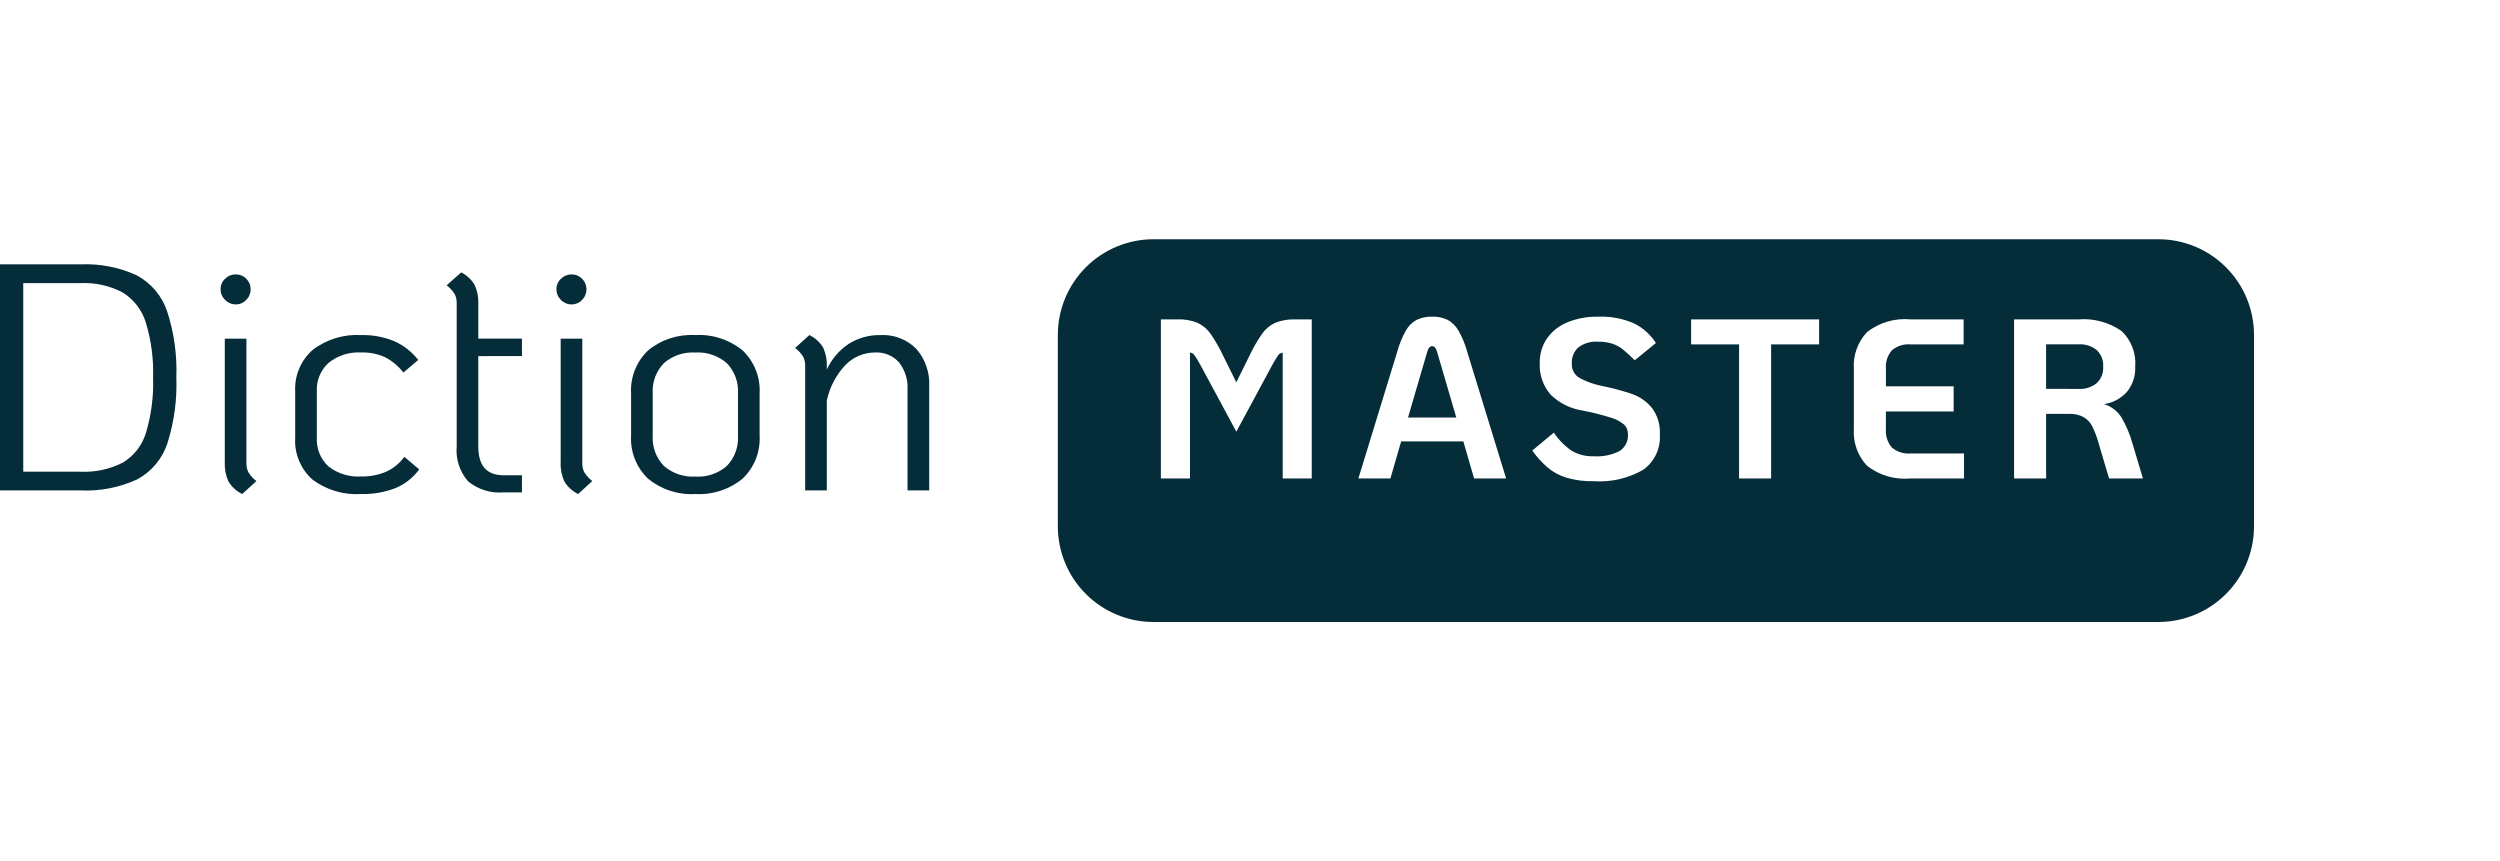 <svg width="209" height="72" viewBox="0 0 209 72" fill="none" xmlns="http://www.w3.org/2000/svg">
<path d="M0 22.1H6.723C8.344 22.026 9.96 22.34 11.435 23.018C12.619 23.656 13.521 24.716 13.96 25.988C14.547 27.781 14.812 29.664 14.743 31.55C14.813 33.439 14.553 35.325 13.974 37.125C13.54 38.392 12.642 39.449 11.462 40.082C9.978 40.761 8.353 41.076 6.723 41H0V22.1ZM6.723 39.434C7.958 39.493 9.187 39.228 10.287 38.664C11.21 38.1 11.892 37.215 12.204 36.18C12.648 34.689 12.849 33.135 12.798 31.58C12.85 30.018 12.644 28.458 12.191 26.963C11.871 25.921 11.185 25.029 10.26 24.452C9.172 23.881 7.951 23.611 6.723 23.669H1.944V39.434H6.723ZM19.71 25.448C19.544 25.449 19.379 25.416 19.225 25.351C19.072 25.286 18.934 25.191 18.819 25.07C18.698 24.955 18.603 24.817 18.538 24.664C18.473 24.51 18.44 24.345 18.441 24.179C18.439 24.015 18.472 23.851 18.537 23.7C18.602 23.549 18.698 23.414 18.819 23.302C18.936 23.185 19.075 23.092 19.228 23.03C19.381 22.967 19.545 22.935 19.71 22.937C19.873 22.935 20.036 22.966 20.187 23.029C20.338 23.092 20.474 23.184 20.588 23.302C20.705 23.416 20.798 23.552 20.861 23.703C20.924 23.854 20.955 24.016 20.953 24.179C20.955 24.344 20.923 24.508 20.86 24.661C20.798 24.814 20.705 24.953 20.588 25.07C20.476 25.191 20.34 25.287 20.189 25.352C20.038 25.417 19.875 25.45 19.71 25.448ZM20.25 41.3C19.775 41.071 19.376 40.708 19.102 40.257C18.871 39.754 18.765 39.203 18.792 38.651V28.31H20.601V38.7C20.589 38.977 20.649 39.253 20.776 39.5C20.953 39.775 21.176 40.017 21.435 40.217L20.25 41.3ZM30.186 41.3C28.725 41.394 27.279 40.962 26.109 40.082C25.621 39.643 25.239 39.099 24.991 38.491C24.743 37.883 24.636 37.227 24.678 36.572V32.738C24.642 32.085 24.754 31.433 25.007 30.829C25.259 30.226 25.645 29.688 26.135 29.255C27.3 28.364 28.748 27.923 30.212 28.013C31.156 27.99 32.094 28.165 32.966 28.526C33.751 28.876 34.438 29.414 34.966 30.092L33.723 31.145C33.304 30.601 32.769 30.157 32.157 29.845C31.544 29.578 30.881 29.449 30.213 29.467C29.224 29.407 28.248 29.715 27.472 30.331C27.14 30.633 26.88 31.005 26.709 31.42C26.539 31.835 26.463 32.283 26.487 32.731V36.565C26.46 37.013 26.531 37.462 26.697 37.88C26.862 38.297 27.118 38.673 27.445 38.981C28.222 39.594 29.198 39.897 30.186 39.832C30.909 39.851 31.627 39.714 32.292 39.432C32.895 39.155 33.415 38.727 33.804 38.19L35.046 39.243C34.543 39.932 33.862 40.47 33.075 40.8C32.155 41.156 31.173 41.326 30.186 41.3ZM39.986 29.771V37.331C39.986 38.931 40.688 39.731 42.092 39.731H43.635V41.162H42.093C41.019 41.255 39.952 40.92 39.123 40.23C38.78 39.834 38.52 39.374 38.357 38.876C38.195 38.377 38.134 37.852 38.178 37.33V25.367C38.19 25.09 38.13 24.814 38.003 24.567C37.825 24.293 37.601 24.051 37.341 23.852L38.556 22.772C39.02 23.006 39.409 23.366 39.677 23.812C39.908 24.315 40.014 24.866 39.987 25.418V28.307H43.635V29.765L39.986 29.771ZM47.786 25.451C47.62 25.452 47.455 25.419 47.301 25.354C47.148 25.289 47.01 25.194 46.895 25.073C46.775 24.958 46.679 24.82 46.614 24.667C46.549 24.513 46.516 24.348 46.517 24.182C46.515 24.017 46.548 23.854 46.613 23.703C46.678 23.552 46.774 23.417 46.895 23.305C47.012 23.188 47.151 23.095 47.304 23.032C47.457 22.97 47.621 22.938 47.786 22.94C47.949 22.938 48.111 22.969 48.262 23.032C48.413 23.095 48.549 23.188 48.663 23.305C48.78 23.419 48.873 23.555 48.936 23.706C48.999 23.857 49.03 24.019 49.028 24.182C49.03 24.347 48.998 24.511 48.935 24.664C48.873 24.817 48.78 24.956 48.663 25.073C48.552 25.193 48.416 25.288 48.266 25.353C48.116 25.417 47.954 25.45 47.79 25.448L47.786 25.451ZM48.335 41.3C47.858 41.071 47.458 40.709 47.183 40.257C46.952 39.754 46.845 39.203 46.872 38.651V28.31H48.681V38.7C48.669 38.977 48.73 39.253 48.856 39.5C49.034 39.774 49.257 40.016 49.517 40.215L48.335 41.3ZM58.135 41.3C56.7 41.388 55.285 40.929 54.175 40.015C53.692 39.553 53.315 38.992 53.071 38.371C52.826 37.749 52.719 37.082 52.758 36.415V32.9C52.719 32.233 52.826 31.566 53.071 30.944C53.315 30.323 53.692 29.762 54.175 29.3C55.285 28.386 56.7 27.926 58.135 28.013C59.567 27.928 60.979 28.388 62.086 29.3C62.569 29.762 62.946 30.323 63.191 30.944C63.436 31.566 63.542 32.233 63.504 32.9V36.41C63.542 37.077 63.436 37.744 63.191 38.366C62.946 38.987 62.569 39.548 62.086 40.01C60.979 40.923 59.568 41.384 58.135 41.3ZM58.135 39.842C59.095 39.903 60.041 39.583 60.767 38.951C61.09 38.615 61.339 38.216 61.499 37.778C61.659 37.341 61.726 36.875 61.695 36.41V32.9C61.725 32.435 61.657 31.97 61.497 31.533C61.336 31.096 61.086 30.697 60.763 30.362C60.037 29.73 59.091 29.41 58.131 29.471C57.171 29.41 56.225 29.73 55.499 30.362C55.176 30.697 54.926 31.096 54.765 31.533C54.605 31.97 54.537 32.435 54.567 32.9V36.41C54.537 36.874 54.605 37.34 54.765 37.777C54.925 38.214 55.175 38.613 55.498 38.948C56.225 39.581 57.173 39.901 58.135 39.839V39.842ZM73.602 28.013C74.155 27.981 74.708 28.067 75.225 28.265C75.742 28.463 76.212 28.768 76.602 29.161C77.362 30.037 77.75 31.175 77.682 32.333V41H75.87V32.6C75.922 31.769 75.667 30.947 75.155 30.291C74.907 30.014 74.6 29.797 74.256 29.655C73.913 29.512 73.542 29.448 73.171 29.468C72.699 29.465 72.231 29.559 71.796 29.744C71.362 29.93 70.971 30.204 70.647 30.548C69.881 31.372 69.353 32.39 69.121 33.491V41H67.311V30.605C67.323 30.328 67.263 30.052 67.136 29.805C66.958 29.53 66.735 29.288 66.475 29.089L67.663 28.009C68.138 28.238 68.537 28.599 68.811 29.049C69.042 29.552 69.148 30.103 69.121 30.656V30.899C69.516 30.027 70.148 29.284 70.944 28.753C71.738 28.251 72.663 27.993 73.602 28.013Z" fill="#052D39"/>
<g filter="url(#filter0_d_1_3)">
<path d="M96.435 17H180.435C182.557 17 184.592 17.843 186.092 19.343C187.592 20.843 188.435 22.878 188.435 25V41C188.435 43.122 187.592 45.157 186.092 46.657C184.592 48.157 182.557 49 180.435 49H96.435C94.313 49 92.278 48.157 90.778 46.657C89.278 45.157 88.435 43.122 88.435 41V25C88.435 22.878 89.278 20.843 90.778 19.343C92.278 17.843 94.313 17 96.435 17Z" fill="#052D39"/>
</g>
<path d="M97.05 26.7H98.435C99.006 26.677 99.576 26.774 100.107 26.985C100.54 27.187 100.913 27.497 101.19 27.885C101.597 28.472 101.953 29.093 102.256 29.74L103.356 31.963L104.456 29.74C104.758 29.094 105.114 28.474 105.52 27.888C105.797 27.5 106.17 27.19 106.603 26.988C107.134 26.777 107.704 26.68 108.275 26.703H109.662V40H107.235V29.493C107.159 29.494 107.085 29.513 107.019 29.549C106.952 29.586 106.896 29.638 106.855 29.702C106.754 29.841 106.602 30.088 106.399 30.443L103.358 36.086L100.318 30.443C100.118 30.088 99.966 29.841 99.862 29.702C99.82 29.638 99.764 29.584 99.698 29.545C99.632 29.505 99.558 29.481 99.482 29.474V40H97.05V26.7ZM122.335 36.9H117.135L116.24 40H113.561L116.81 29.4C116.978 28.784 117.22 28.191 117.532 27.633C117.742 27.257 118.054 26.948 118.432 26.74C118.838 26.55 119.284 26.459 119.732 26.474C120.178 26.458 120.621 26.549 121.024 26.74C121.399 26.951 121.71 27.259 121.924 27.633C122.242 28.189 122.488 28.782 122.656 29.4L125.911 40H123.235L122.335 36.9ZM121.746 34.905L120.146 29.433C120.057 29.104 119.918 28.939 119.728 28.939C119.538 28.939 119.399 29.104 119.31 29.433L117.71 34.905H121.746ZM133.226 40.228C132.452 40.248 131.679 40.147 130.936 39.928C130.37 39.752 129.844 39.468 129.387 39.092C128.904 38.667 128.471 38.189 128.095 37.667L129.9 36.167C130.3 36.77 130.813 37.29 131.411 37.697C131.963 38.011 132.591 38.166 133.225 38.144C133.98 38.197 134.736 38.043 135.411 37.7C135.639 37.548 135.822 37.339 135.943 37.093C136.063 36.847 136.115 36.573 136.095 36.3C136.1 36.15 136.074 36.001 136.019 35.862C135.963 35.724 135.879 35.598 135.772 35.493C135.446 35.224 135.068 35.026 134.661 34.913C133.89 34.673 133.107 34.476 132.314 34.324C131.29 34.17 130.341 33.694 129.606 32.965C128.991 32.238 128.675 31.303 128.723 30.352C128.707 29.622 128.916 28.906 129.323 28.3C129.748 27.696 130.338 27.228 131.023 26.951C131.837 26.619 132.71 26.458 133.588 26.476C134.625 26.431 135.658 26.623 136.609 27.037C137.355 27.408 137.986 27.974 138.435 28.676L136.665 30.12C136.354 29.803 136.028 29.503 135.686 29.22C135.422 29.009 135.123 28.845 134.803 28.736C134.41 28.613 133.999 28.555 133.587 28.565C133.003 28.522 132.423 28.691 131.953 29.04C131.766 29.212 131.619 29.423 131.524 29.658C131.429 29.893 131.387 30.147 131.402 30.4C131.388 30.65 131.447 30.899 131.571 31.116C131.695 31.334 131.88 31.511 132.102 31.626C132.669 31.921 133.275 32.135 133.902 32.262C134.784 32.433 135.653 32.667 136.502 32.962C137.136 33.194 137.694 33.595 138.117 34.121C138.579 34.752 138.807 35.525 138.763 36.306C138.804 36.874 138.7 37.442 138.461 37.959C138.222 38.475 137.856 38.923 137.397 39.259C136.135 39.993 134.682 40.33 133.226 40.228ZM145.386 28.79H141.377V26.7H152.077V28.79H148.065V40H145.386V28.79ZM159.712 40C158.411 40.122 157.112 39.741 156.083 38.936C155.698 38.526 155.401 38.041 155.212 37.512C155.022 36.982 154.944 36.419 154.983 35.858V30.842C154.944 30.281 155.022 29.718 155.212 29.188C155.401 28.659 155.698 28.174 156.083 27.764C157.112 26.959 158.411 26.578 159.712 26.7H164.158V28.79H159.712C159.151 28.744 158.594 28.922 158.163 29.284C157.98 29.497 157.841 29.745 157.755 30.012C157.669 30.28 157.638 30.562 157.663 30.842V32.3H163.325V34.4H157.66V35.863C157.637 36.141 157.669 36.421 157.755 36.687C157.841 36.953 157.978 37.199 158.16 37.411C158.372 37.593 158.618 37.731 158.884 37.816C159.15 37.902 159.431 37.934 159.709 37.911H164.193V40H159.712ZM179.149 40H176.318L175.444 37.055C175.313 36.567 175.134 36.093 174.912 35.64C174.75 35.32 174.499 35.053 174.19 34.87C173.815 34.675 173.396 34.581 172.974 34.6H171.055V40H168.376V26.7H173.753C175.025 26.599 176.292 26.938 177.344 27.66C177.752 28.038 178.068 28.504 178.268 29.022C178.469 29.541 178.549 30.098 178.503 30.652C178.54 31.416 178.293 32.168 177.81 32.761C177.311 33.313 176.636 33.676 175.9 33.787C176.507 33.972 177.026 34.37 177.363 34.908C177.756 35.589 178.063 36.317 178.275 37.074L179.149 40ZM173.829 32.514C174.348 32.536 174.857 32.371 175.264 32.049C175.458 31.874 175.609 31.657 175.707 31.414C175.804 31.171 175.844 30.91 175.824 30.649C175.844 30.388 175.804 30.127 175.707 29.884C175.609 29.641 175.458 29.424 175.264 29.249C174.857 28.927 174.348 28.762 173.829 28.784H171.055V32.508L173.829 32.514Z" fill="white"/>
<defs>
<filter id="filter0_d_1_3" x="68.435" y="0" width="140" height="72" filterUnits="userSpaceOnUse" color-interpolation-filters="sRGB">
<feFlood flood-opacity="0" result="BackgroundImageFix"/>
<feColorMatrix in="SourceAlpha" type="matrix" values="0 0 0 0 0 0 0 0 0 0 0 0 0 0 0 0 0 0 127 0" result="hardAlpha"/>
<feOffset dy="3"/>
<feGaussianBlur stdDeviation="10"/>
<feColorMatrix type="matrix" values="0 0 0 0 0.016 0 0 0 0 0.106 0 0 0 0 0.251 0 0 0 0.161 0"/>
<feBlend mode="normal" in2="BackgroundImageFix" result="effect1_dropShadow_1_3"/>
<feBlend mode="normal" in="SourceGraphic" in2="effect1_dropShadow_1_3" result="shape"/>
</filter>
</defs>
</svg>
